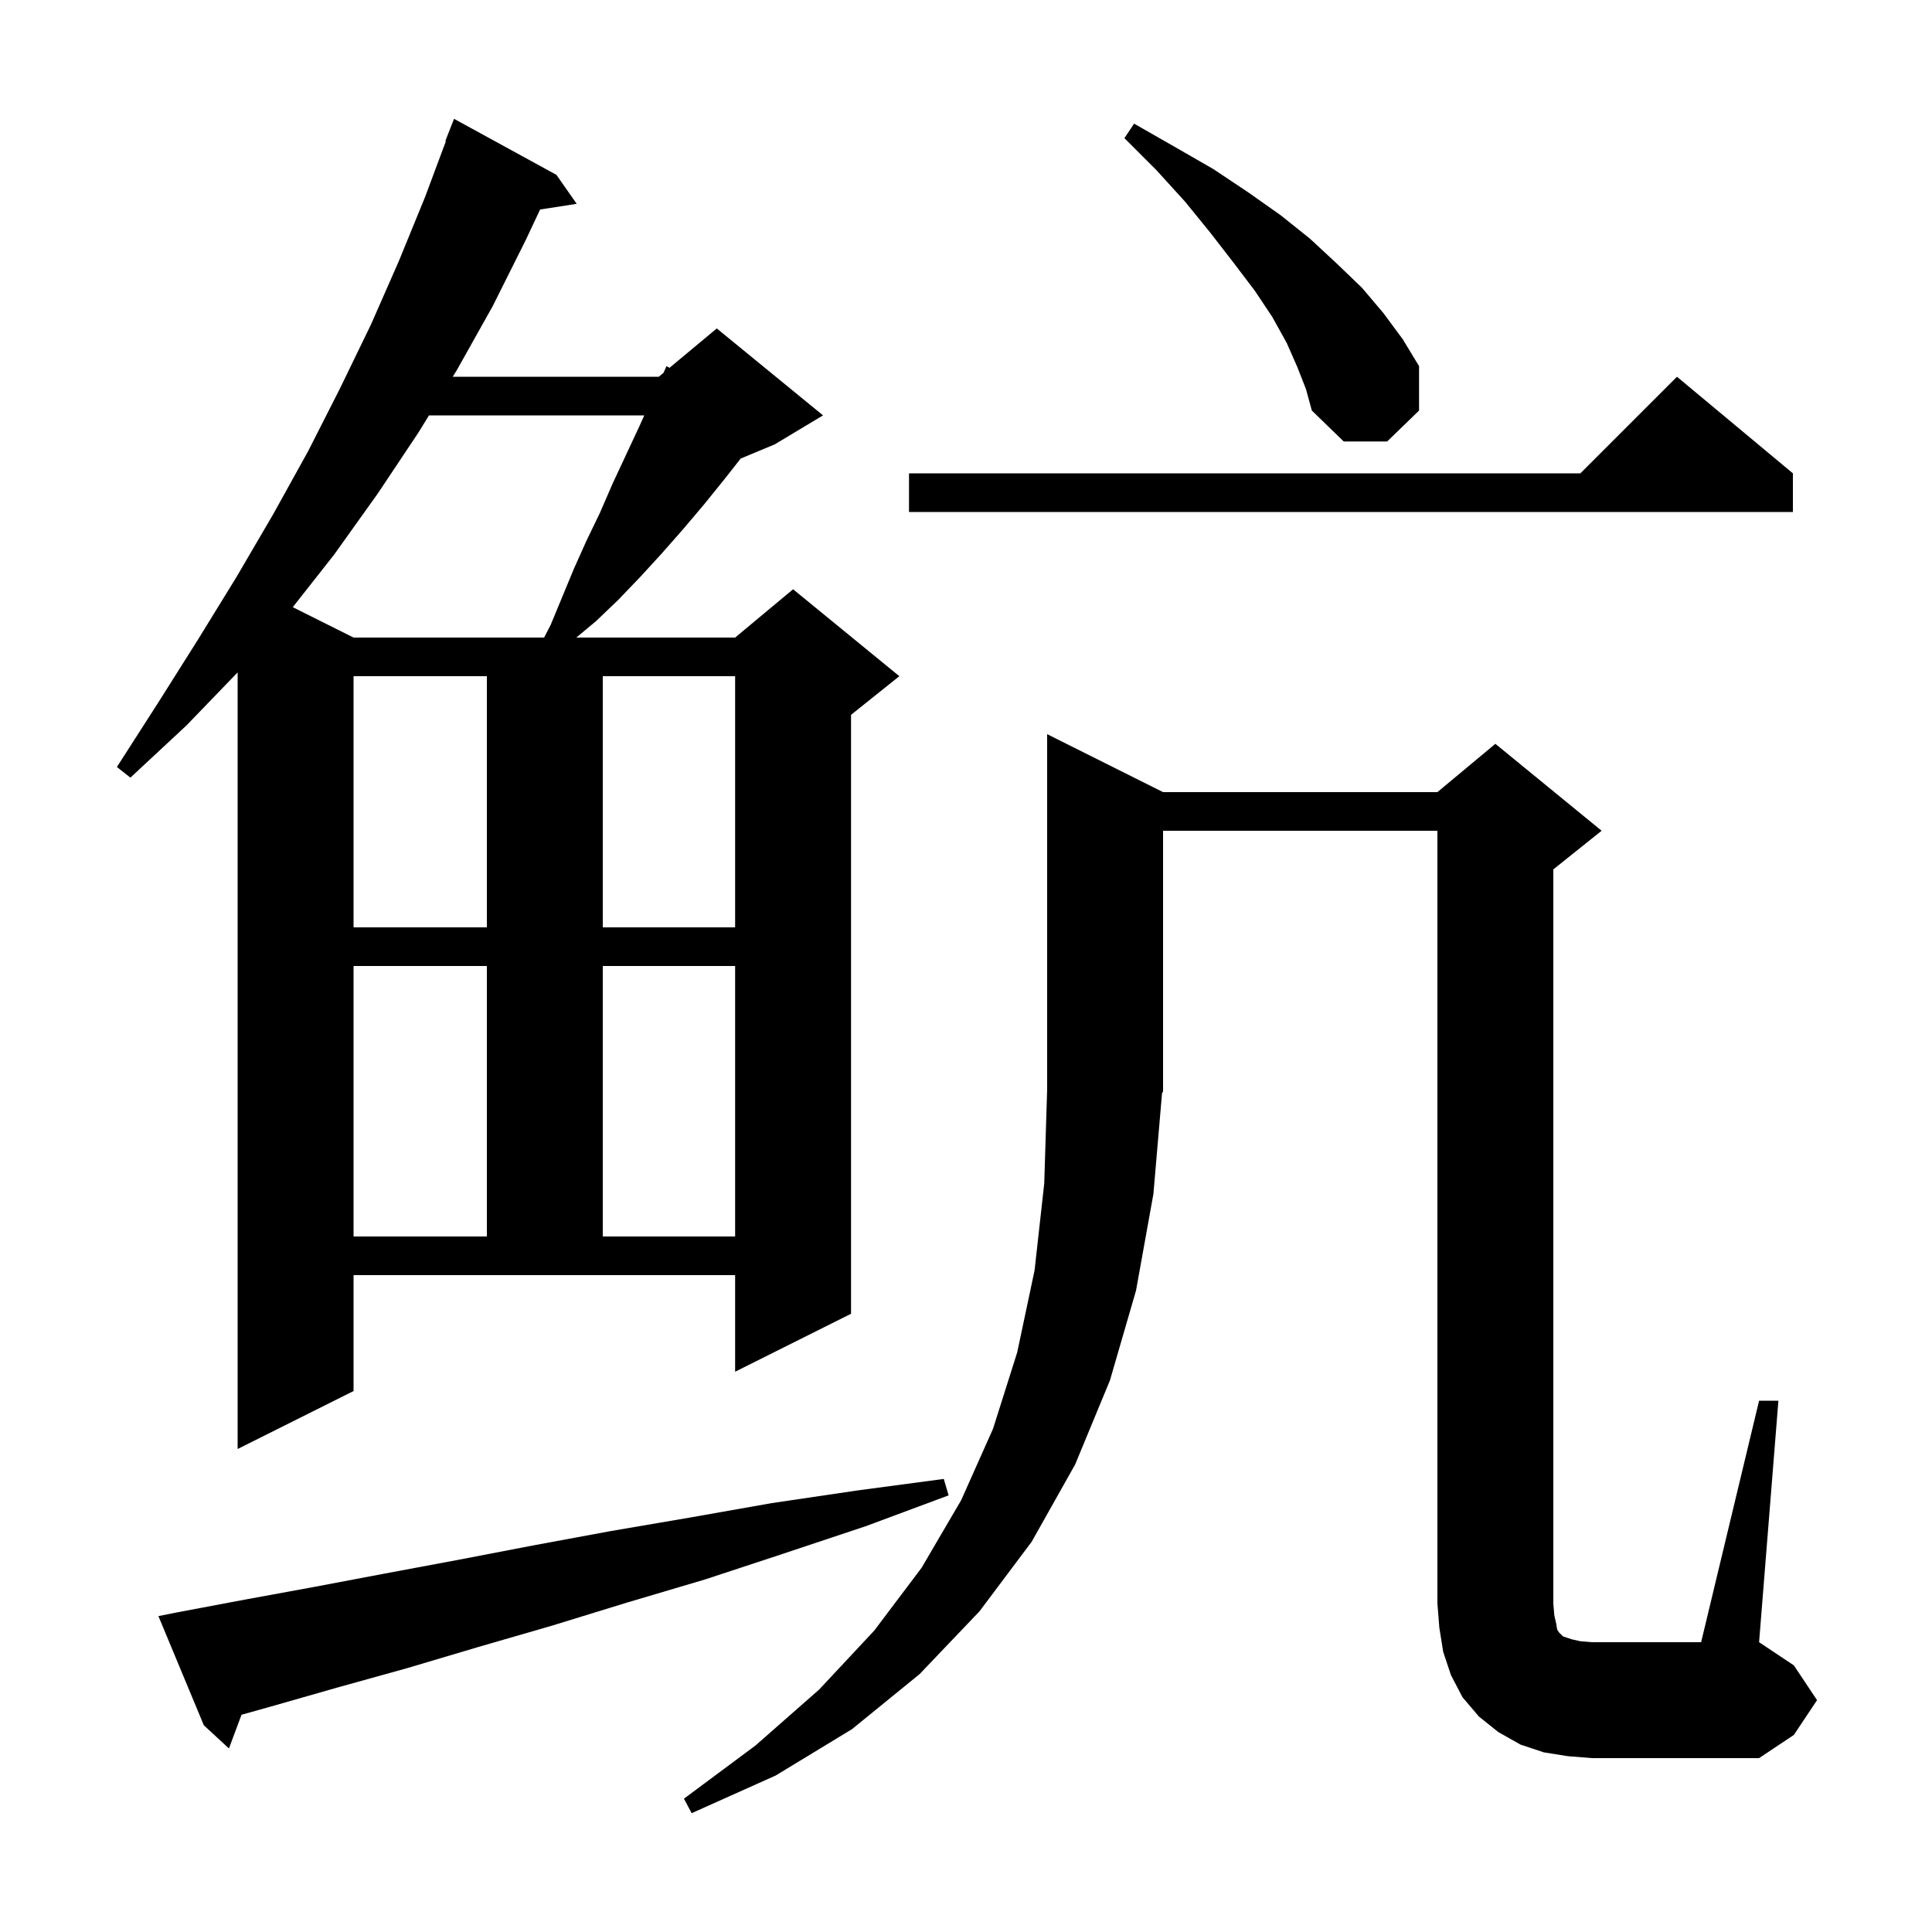 <svg xmlns="http://www.w3.org/2000/svg" xmlns:xlink="http://www.w3.org/1999/xlink" version="1.1" baseProfile="full" viewBox="0 0 200 200" width="200" height="200">
<g fill="black">
<path d="M 182.1 145.0 L 184.1 145.0 L 182.1 170.0 L 185.7 172.4 L 188.1 176.0 L 185.7 179.6 L 182.1 182.0 L 164.8 182.0 L 162.3 181.8 L 159.8 181.4 L 157.4 180.6 L 155.1 179.3 L 153.1 177.7 L 151.4 175.7 L 150.2 173.4 L 149.4 171.0 L 149.0 168.5 L 148.8 166.0 L 148.8 86.0 L 120.4 86.0 L 120.4 113.0 L 120.295 113.157 L 119.4 123.6 L 117.6 133.6 L 114.9 142.9 L 111.3 151.6 L 106.8 159.6 L 101.4 166.8 L 95.2 173.3 L 88.2 179.0 L 80.3 183.8 L 71.6 187.7 L 70.8 186.2 L 78.2 180.7 L 84.8 174.9 L 90.5 168.8 L 95.4 162.3 L 99.5 155.3 L 102.8 147.9 L 105.3 140.0 L 107.1 131.5 L 108.1 122.5 L 108.4 112.8 L 108.4 76.0 L 120.4 82.0 L 148.8 82.0 L 154.8 77.0 L 165.8 86.0 L 160.8 90.0 L 160.8 166.0 L 160.9 167.2 L 161.1 168.1 L 161.2 168.7 L 161.4 169.0 L 161.8 169.4 L 162.7 169.7 L 163.6 169.9 L 164.8 170.0 L 176.1 170.0 Z M 18.4 166.9 L 25.3 165.6 L 32.4 164.3 L 39.8 162.9 L 47.3 161.5 L 55.1 160.0 L 63.2 158.5 L 71.4 157.1 L 79.9 155.6 L 88.7 154.3 L 97.7 153.1 L 98.2 154.8 L 89.6 158.0 L 81.2 160.8 L 73.0 163.5 L 64.9 165.9 L 57.1 168.3 L 49.5 170.5 L 42.1 172.7 L 34.9 174.7 L 27.9 176.7 L 25.002 177.51 L 23.7 181.0 L 21.1 178.6 L 16.4 167.3 Z M 36.6 144.0 L 24.6 150.0 L 24.6 69.607 L 19.3 75.1 L 13.5 80.5 L 12.1 79.4 L 16.4 72.7 L 20.5 66.2 L 24.5 59.7 L 28.3 53.2 L 31.9 46.7 L 35.2 40.2 L 38.4 33.6 L 41.3 27.0 L 44.0 20.4 L 46.158 14.618 L 46.1 14.6 L 47.0 12.3 L 57.6 18.1 L 59.7 21.1 L 55.912 21.688 L 54.4 24.9 L 51.0 31.7 L 47.3 38.3 L 46.869 39.0 L 68.2 39.0 L 68.686 38.595 L 69.0 37.9 L 69.304 38.08 L 74.2 34.0 L 85.2 43.0 L 80.2 46.0 L 76.674 47.469 L 75.0 49.6 L 72.9 52.2 L 70.7 54.8 L 68.5 57.3 L 66.3 59.7 L 64.0 62.1 L 61.7 64.3 L 59.66 66.0 L 76.1 66.0 L 82.1 61.0 L 93.1 70.0 L 88.1 74.0 L 88.1 136.0 L 76.1 142.0 L 76.1 132.0 L 36.6 132.0 Z M 36.6 100.0 L 36.6 128.0 L 50.4 128.0 L 50.4 100.0 Z M 62.4 100.0 L 62.4 128.0 L 76.1 128.0 L 76.1 100.0 Z M 36.6 70.0 L 36.6 96.0 L 50.4 96.0 L 50.4 70.0 Z M 62.4 70.0 L 62.4 96.0 L 76.1 96.0 L 76.1 70.0 Z M 44.408 43.0 L 43.3 44.8 L 39.1 51.1 L 34.6 57.4 L 30.308 62.854 L 36.6 66.0 L 56.326 66.0 L 57.0 64.7 L 59.4 58.9 L 60.7 56.0 L 62.1 53.1 L 63.4 50.1 L 66.2 44.1 L 66.697 43.0 Z M 185.6 49.0 L 185.6 53.0 L 94.1 53.0 L 94.1 49.0 L 163.6 49.0 L 173.6 39.0 Z M 134.3 38.0 L 133.2 35.5 L 131.7 32.8 L 129.9 30.1 L 127.7 27.2 L 125.3 24.1 L 122.7 20.9 L 119.7 17.6 L 116.4 14.3 L 117.4 12.8 L 121.6 15.2 L 125.6 17.5 L 129.2 19.9 L 132.6 22.3 L 135.6 24.7 L 138.4 27.3 L 141.0 29.8 L 143.2 32.4 L 145.2 35.1 L 146.9 37.9 L 146.9 42.5 L 143.6 45.7 L 139.1 45.7 L 135.8 42.5 L 135.2 40.3 Z " />
</g>
</svg>
